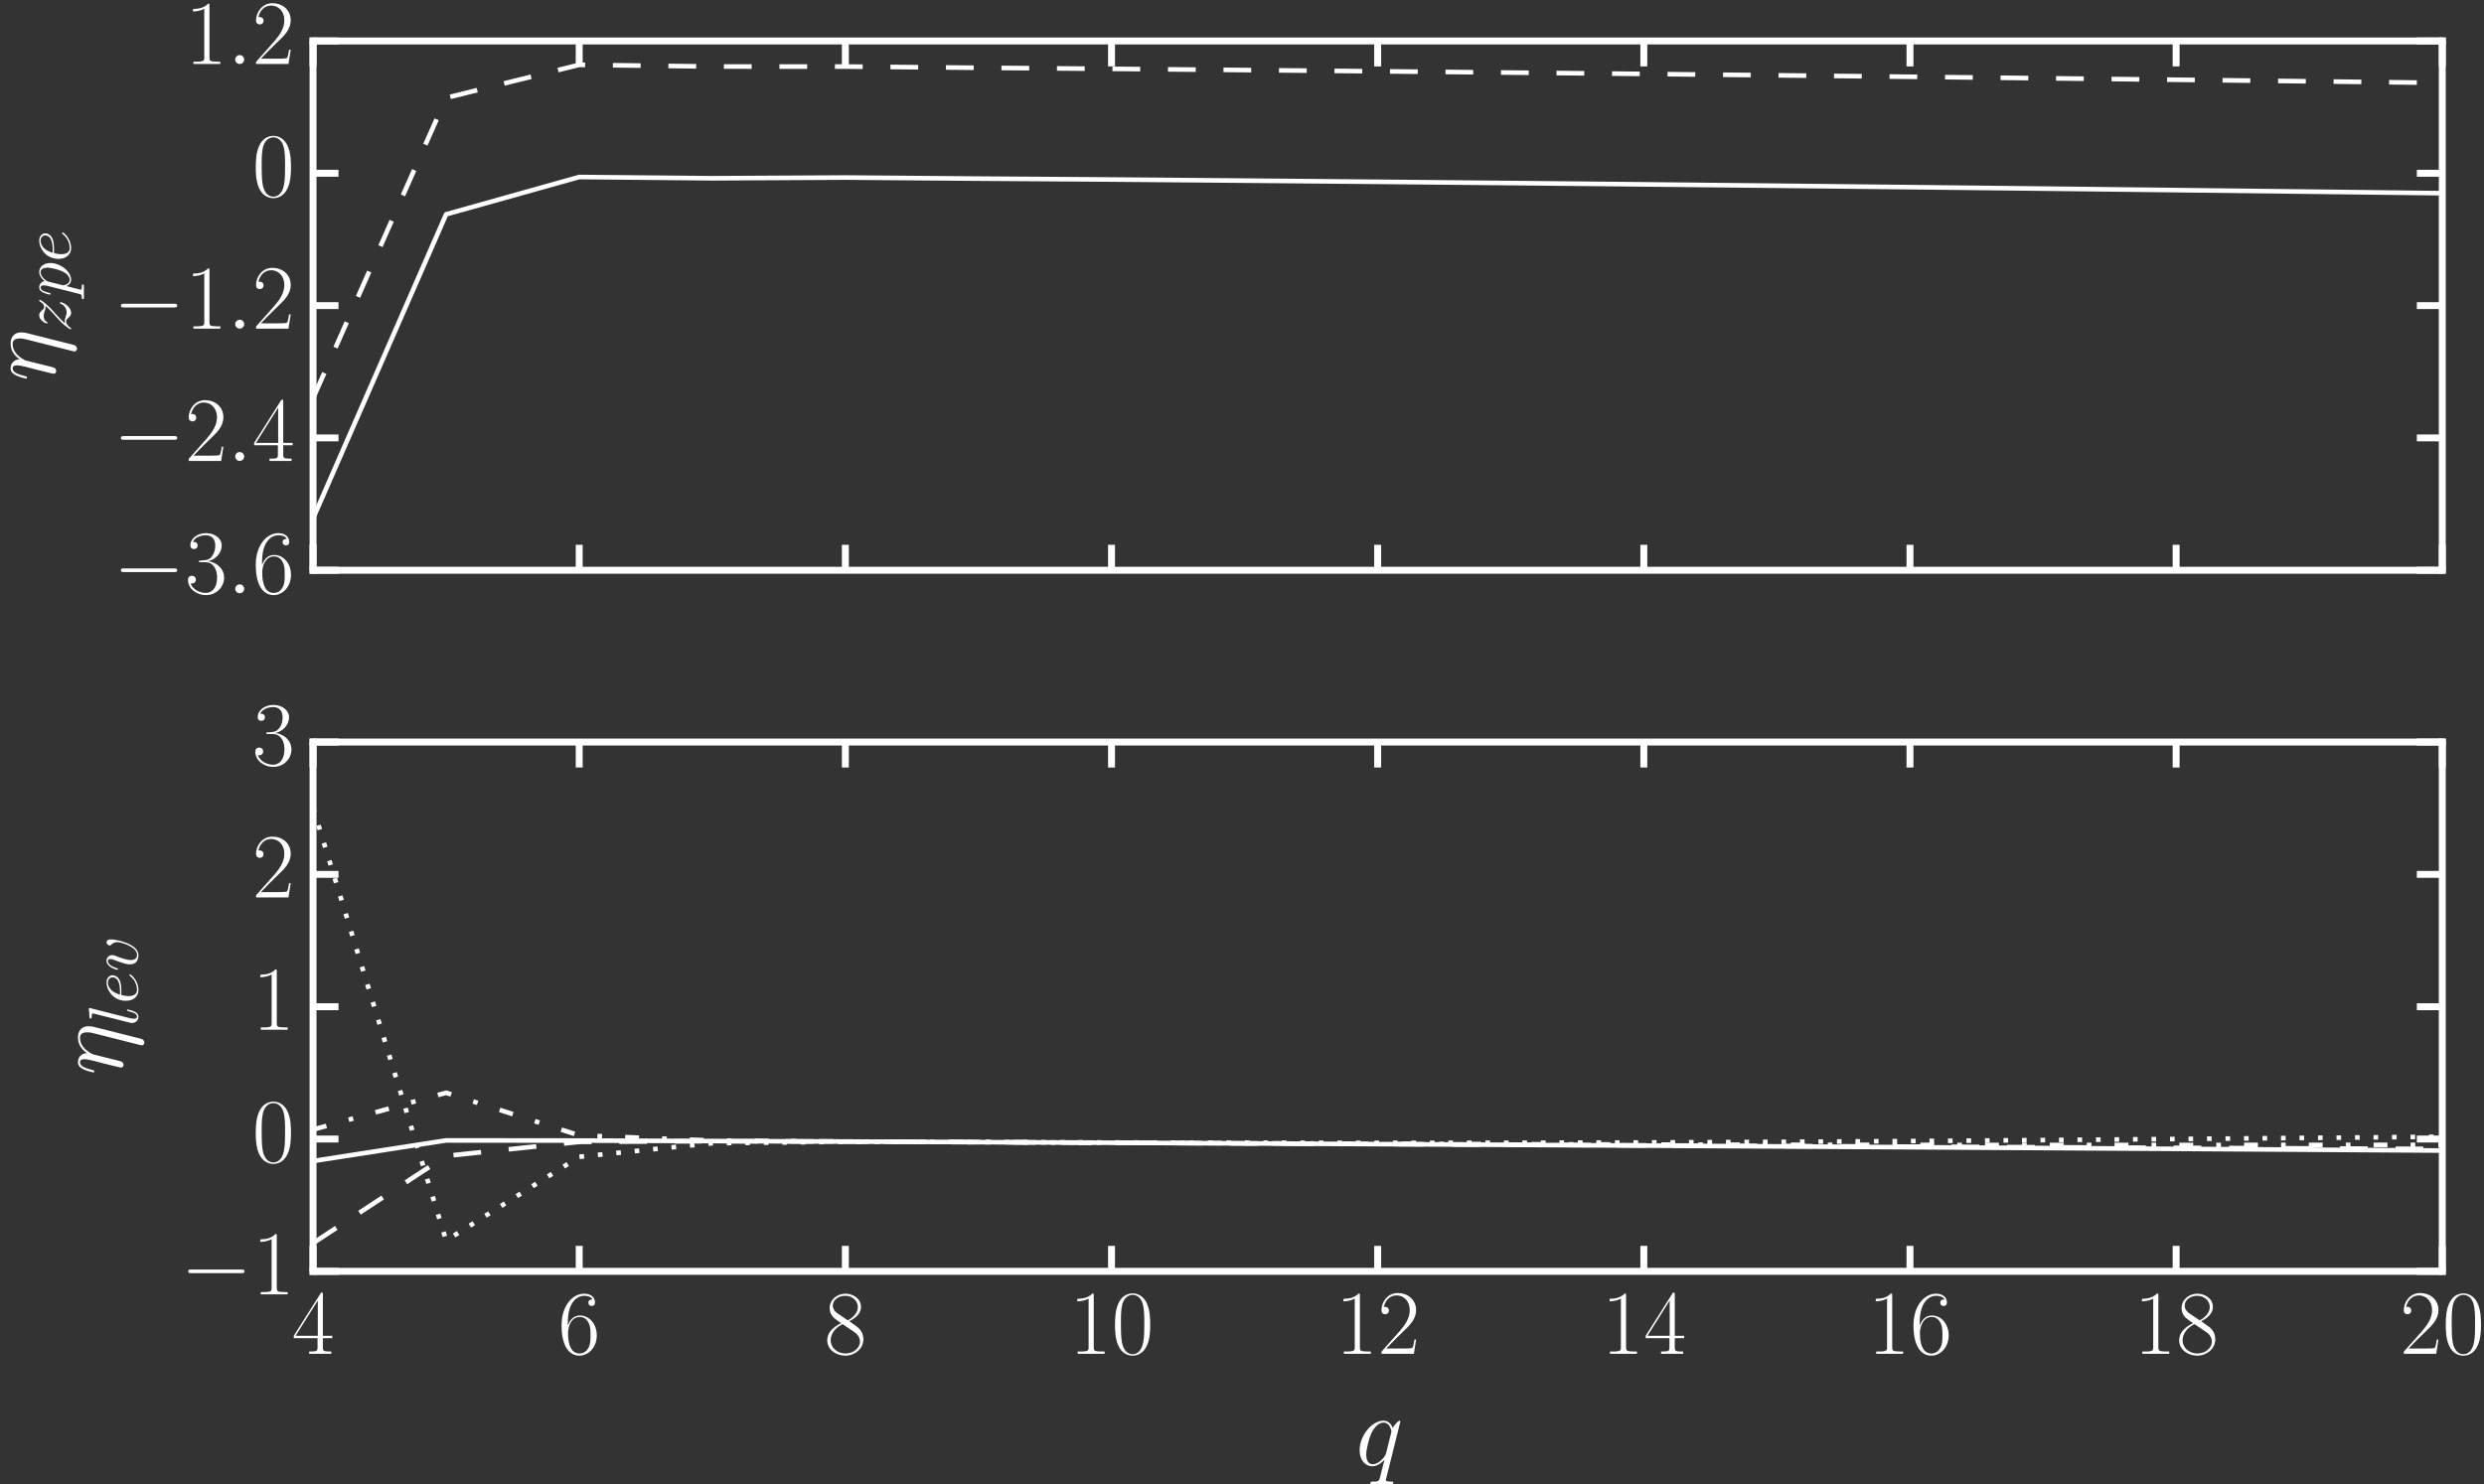 <?xml version="1.0" encoding="utf-8" standalone="no"?>
<!DOCTYPE svg PUBLIC "-//W3C//DTD SVG 1.1//EN"
  "http://www.w3.org/Graphics/SVG/1.1/DTD/svg11.dtd">
<!-- Created with matplotlib (http://matplotlib.org/) -->
<svg height="321pt" version="1.1" viewBox="0 0 537 321" width="537pt" xmlns="http://www.w3.org/2000/svg" xmlns:xlink="http://www.w3.org/1999/xlink">
 <rect x="0" y="0" width="537" height="321" style="fill:#333333;stroke:none;opacity:1;fill-opacity:1"/>
 <defs>
  <style type="text/css">
*{stroke-linecap:butt;stroke-linejoin:round;fill:#ffffff;}
  </style>
 </defs>
 <g id="figure_1">
  <g id="patch_1">
   <path d="M 0 321.12 
L 537.12 321.12 
L 537.12 0 
L 0 0 
L 0 321.12 
z
" style="fill:none;"/>
  </g>
  <g id="axes_1">
   <g id="patch_2">
    <path d="M 67.677 123.314 
L 527.982 123.314 
L 527.982 8.856 
L 67.677 8.856 
L 67.677 123.314 
z
" style="fill:none;"/>
   </g>
   <g id="line2d_1">
    <path clip-path="url(#p7d9f851c5b)" d="M 67.677 86.15 
L 96.446 21.157 
L 125.215 14.02 
L 153.984 14.384 
L 182.753 14.391 
L 211.522 14.656 
L 240.291 14.889 
L 269.06 15.149 
L 297.829 15.416 
L 326.599 15.696 
L 355.368 15.987 
L 384.137 16.288 
L 412.906 16.599 
L 441.675 16.919 
L 470.444 17.246 
L 499.213 17.58 
L 527.982 17.92 
" style="fill:none;stroke:#ffffff;stroke-dasharray:6,6;stroke-dashoffset:0.0;"/>
   </g>
   <g id="line2d_2">
    <path clip-path="url(#p7d9f851c5b)" d="M 67.677 112.118 
L 96.446 46.346 
L 125.215 38.279 
L 153.984 38.548 
L 182.753 38.393 
L 211.522 38.625 
L 240.291 38.819 
L 269.06 39.061 
L 297.829 39.314 
L 326.599 39.585 
L 355.368 39.868 
L 384.137 40.164 
L 412.906 40.471 
L 441.675 40.787 
L 470.444 41.111 
L 499.213 41.443 
L 527.982 41.781 
" style="fill:none;stroke:#ffffff;stroke-linecap:square;"/>
   </g>
   <g id="patch_3">
    <path d="M 67.677 123.314 
L 67.677 8.856 
" style="fill:none;stroke:#ffffff;stroke-linecap:square;stroke-linejoin:miter;stroke-width:1.5;"/>
   </g>
   <g id="patch_4">
    <path d="M 67.677 123.314 
L 527.982 123.314 
" style="fill:none;stroke:#ffffff;stroke-linecap:square;stroke-linejoin:miter;stroke-width:1.5;"/>
   </g>
   <g id="patch_5">
    <path d="M 67.677 8.856 
L 527.982 8.856 
" style="fill:none;stroke:#ffffff;stroke-linecap:square;stroke-linejoin:miter;stroke-width:1.5;"/>
   </g>
   <g id="patch_6">
    <path d="M 527.982 123.314 
L 527.982 8.856 
" style="fill:none;stroke:#ffffff;stroke-linecap:square;stroke-linejoin:miter;stroke-width:1.5;"/>
   </g>
   <g id="matplotlib.axis_1">
    <g id="xtick_1">
     <g id="line2d_3">
      <defs>
       <path d="M 0 0 
L 0 -5.5 
" id="m0cb7609bc0" style="stroke:#ffffff;stroke-width:1.5;"/>
      </defs>
      <g>
       <use style="stroke:#ffffff;stroke-width:1.5;" x="67.677" xlink:href="#m0cb7609bc0" y="123.314"/>
      </g>
     </g>
     <g id="line2d_4">
      <defs>
       <path d="M 0 0 
L 0 5.5 
" id="md7feda140e" style="stroke:#ffffff;stroke-width:1.5;"/>
      </defs>
      <g>
       <use style="stroke:#ffffff;stroke-width:1.5;" x="67.677" xlink:href="#md7feda140e" y="8.856"/>
      </g>
     </g>
    </g>
    <g id="xtick_2">
     <g id="line2d_5">
      <g>
       <use style="stroke:#ffffff;stroke-width:1.5;" x="125.215" xlink:href="#m0cb7609bc0" y="123.314"/>
      </g>
     </g>
     <g id="line2d_6">
      <g>
       <use style="stroke:#ffffff;stroke-width:1.5;" x="125.215" xlink:href="#md7feda140e" y="8.856"/>
      </g>
     </g>
    </g>
    <g id="xtick_3">
     <g id="line2d_7">
      <g>
       <use style="stroke:#ffffff;stroke-width:1.5;" x="182.753" xlink:href="#m0cb7609bc0" y="123.314"/>
      </g>
     </g>
     <g id="line2d_8">
      <g>
       <use style="stroke:#ffffff;stroke-width:1.5;" x="182.753" xlink:href="#md7feda140e" y="8.856"/>
      </g>
     </g>
    </g>
    <g id="xtick_4">
     <g id="line2d_9">
      <g>
       <use style="stroke:#ffffff;stroke-width:1.5;" x="240.291" xlink:href="#m0cb7609bc0" y="123.314"/>
      </g>
     </g>
     <g id="line2d_10">
      <g>
       <use style="stroke:#ffffff;stroke-width:1.5;" x="240.291" xlink:href="#md7feda140e" y="8.856"/>
      </g>
     </g>
    </g>
    <g id="xtick_5">
     <g id="line2d_11">
      <g>
       <use style="stroke:#ffffff;stroke-width:1.5;" x="297.829" xlink:href="#m0cb7609bc0" y="123.314"/>
      </g>
     </g>
     <g id="line2d_12">
      <g>
       <use style="stroke:#ffffff;stroke-width:1.5;" x="297.829" xlink:href="#md7feda140e" y="8.856"/>
      </g>
     </g>
    </g>
    <g id="xtick_6">
     <g id="line2d_13">
      <g>
       <use style="stroke:#ffffff;stroke-width:1.5;" x="355.368" xlink:href="#m0cb7609bc0" y="123.314"/>
      </g>
     </g>
     <g id="line2d_14">
      <g>
       <use style="stroke:#ffffff;stroke-width:1.5;" x="355.368" xlink:href="#md7feda140e" y="8.856"/>
      </g>
     </g>
    </g>
    <g id="xtick_7">
     <g id="line2d_15">
      <g>
       <use style="stroke:#ffffff;stroke-width:1.5;" x="412.906" xlink:href="#m0cb7609bc0" y="123.314"/>
      </g>
     </g>
     <g id="line2d_16">
      <g>
       <use style="stroke:#ffffff;stroke-width:1.5;" x="412.906" xlink:href="#md7feda140e" y="8.856"/>
      </g>
     </g>
    </g>
    <g id="xtick_8">
     <g id="line2d_17">
      <g>
       <use style="stroke:#ffffff;stroke-width:1.5;" x="470.444" xlink:href="#m0cb7609bc0" y="123.314"/>
      </g>
     </g>
     <g id="line2d_18">
      <g>
       <use style="stroke:#ffffff;stroke-width:1.5;" x="470.444" xlink:href="#md7feda140e" y="8.856"/>
      </g>
     </g>
    </g>
    <g id="xtick_9">
     <g id="line2d_19">
      <g>
       <use style="stroke:#ffffff;stroke-width:1.5;" x="527.982" xlink:href="#m0cb7609bc0" y="123.314"/>
      </g>
     </g>
     <g id="line2d_20">
      <g>
       <use style="stroke:#ffffff;stroke-width:1.5;" x="527.982" xlink:href="#md7feda140e" y="8.856"/>
      </g>
     </g>
    </g>
   </g>
   <g id="matplotlib.axis_2">
    <g id="ytick_1">
     <g id="line2d_21">
      <defs>
       <path d="M 0 0 
L 5.5 0 
" id="mac348b1ae3" style="stroke:#ffffff;stroke-width:1.5;"/>
      </defs>
      <g>
       <use style="stroke:#ffffff;stroke-width:1.5;" x="67.677" xlink:href="#mac348b1ae3" y="123.314"/>
      </g>
     </g>
     <g id="line2d_22">
      <defs>
       <path d="M 0 0 
L -5.5 0 
" id="m0ba013e189" style="stroke:#ffffff;stroke-width:1.5;"/>
      </defs>
      <g>
       <use style="stroke:#ffffff;stroke-width:1.5;" x="527.982" xlink:href="#m0ba013e189" y="123.314"/>
      </g>
     </g>
     <g id="text_1">
      <!-- $-3.6$ -->
      <defs>
       <path d="M 18.406 4.797 
C 18.406 7.688 16 9.672 13.594 9.672 
C 10.703 9.672 8.703 7.281 8.703 4.891 
C 8.703 2 11.094 0 13.5 0 
C 16.406 0 18.406 2.391 18.406 4.797 
" id="CMMI12-58"/>
       <path d="M 10.594 34 
C 10.594 57.656 21.797 63 28.297 63 
C 30.406 63 35.5 62.641 37.5 59 
C 35.906 59 32.906 59 32.906 55.516 
C 32.906 52.828 35.094 51.922 36.5 51.922 
C 37.406 51.922 40.094 52.312 40.094 55.625 
C 40.094 61.781 35.094 65.297 28.203 65.297 
C 16.297 65.297 3.797 52.969 3.797 31 
C 3.797 3.953 15.094 -2 23.094 -2 
C 32.797 -2 42 6.672 42 20.047 
C 42 32.516 33.906 41.594 23.703 41.594 
C 17.594 41.594 13.094 37.609 10.594 30.625 
z
M 23.094 0.391 
C 10.797 0.391 10.797 18.75 10.797 22.438 
C 10.797 29.625 14.203 40 23.5 40 
C 25.203 40 30.094 40 33.406 33.125 
C 35.203 29.219 35.203 25.141 35.203 20.141 
C 35.203 14.75 35.203 10.781 33.094 6.781 
C 30.906 2.672 27.703 0.391 23.094 0.391 
" id="CMR17-54"/>
       <path d="M 65.906 23 
C 67.594 23 69.406 23 69.406 25 
C 69.406 27 67.594 27 65.906 27 
L 11.797 27 
C 10.094 27 8.297 27 8.297 25 
C 8.297 23 10.094 23 11.797 23 
z
" id="CMSY10-0"/>
       <path d="M 22.094 33.703 
C 31 33.703 34.906 25.969 34.906 17.031 
C 34.906 5 28.5 0.391 22.703 0.391 
C 17.406 0.391 8.797 3.031 6.094 10.828 
C 6.594 10.625 7.094 10.625 7.594 10.625 
C 10 10.625 11.797 12.219 11.797 14.812 
C 11.797 17.703 9.594 19 7.594 19 
C 5.906 19 3.297 18.203 3.297 14.469 
C 3.297 5.234 12.297 -2 22.906 -2 
C 34 -2 42.5 6.719 42.5 16.953 
C 42.5 26.672 34.5 33.703 25 34.797 
C 32.594 36.375 39.906 43.062 39.906 52.016 
C 39.906 59.688 32 65.297 23 65.297 
C 13.906 65.297 5.906 59.828 5.906 52.016 
C 5.906 48.594 8.5 48 9.797 48 
C 11.906 48 13.703 49.297 13.703 51.891 
C 13.703 54.469 11.906 55.766 9.797 55.766 
C 9.406 55.766 8.906 55.766 8.5 55.578 
C 11.406 61.859 19.297 63 22.797 63 
C 26.297 63 32.906 61.328 32.906 51.875 
C 32.906 49.109 32.5 44.188 29.094 39.844 
C 26.094 36 22.703 36 19.406 35.688 
C 18.906 35.688 16.594 35.453 16.203 35.453 
C 15.5 35.359 15.094 35.266 15.094 34.5 
C 15.094 33.797 15.203 33.703 17.203 33.703 
z
" id="CMR17-51"/>
      </defs>
      <g transform="translate(24.484 128.294)scale(0.2 -0.2)">
       <use transform="scale(0.996)" xlink:href="#CMSY10-0"/>
       <use transform="translate(77.487 0.0)scale(0.996)" xlink:href="#CMR17-51"/>
       <use transform="translate(123.178 0.0)scale(0.996)" xlink:href="#CMMI12-58"/>
       <use transform="translate(150.275 0.0)scale(0.996)" xlink:href="#CMR17-54"/>
      </g>
     </g>
    </g>
    <g id="ytick_2">
     <g id="line2d_23">
      <g>
       <use style="stroke:#ffffff;stroke-width:1.5;" x="67.677" xlink:href="#mac348b1ae3" y="94.699"/>
      </g>
     </g>
     <g id="line2d_24">
      <g>
       <use style="stroke:#ffffff;stroke-width:1.5;" x="527.982" xlink:href="#m0ba013e189" y="94.699"/>
      </g>
     </g>
     <g id="text_2">
      <!-- $-2.4$ -->
      <defs>
       <path d="M 33.594 64.406 
C 33.594 66.5 33.5 66.5 31.703 66.5 
L 2 19.594 
L 2 17 
L 27.797 17 
L 27.797 7.141 
C 27.797 3.5 27.594 2.5 20.594 2.5 
L 18.703 2.5 
L 18.703 0 
C 21.906 0 27.297 0 30.703 0 
C 34.094 0 39.5 0 42.703 0 
L 42.703 2.5 
L 40.797 2.5 
C 33.797 2.5 33.594 3.5 33.594 7.141 
L 33.594 17 
L 43.797 17 
L 43.797 19.594 
L 33.594 19.594 
z
M 28.094 57.859 
L 28.094 19.594 
L 4 19.594 
z
" id="CMR17-52"/>
       <path d="M 41.703 15.453 
L 39.906 15.453 
C 38.906 8.375 38.094 7.172 37.703 6.562 
C 37.203 5.766 30 5.766 28.594 5.766 
L 9.406 5.766 
C 13 9.672 20 16.75 28.5 24.953 
C 34.594 30.734 41.703 37.531 41.703 47.422 
C 41.703 59.219 32.297 66 21.797 66 
C 10.797 66 4.094 56.312 4.094 47.344 
C 4.094 43.438 7 42.938 8.203 42.938 
C 9.203 42.938 12.203 43.547 12.203 47.031 
C 12.203 50.109 9.594 51 8.203 51 
C 7.594 51 7 50.906 6.594 50.703 
C 8.5 59.219 14.297 63.406 20.406 63.406 
C 29.094 63.406 34.797 56.516 34.797 47.422 
C 34.797 38.734 29.703 31.25 24 24.75 
L 4.094 2.281 
L 4.094 0 
L 39.297 0 
z
" id="CMR17-50"/>
      </defs>
      <g transform="translate(24.484 99.68)scale(0.2 -0.2)">
       <use transform="scale(0.996)" xlink:href="#CMSY10-0"/>
       <use transform="translate(77.487 0.0)scale(0.996)" xlink:href="#CMR17-50"/>
       <use transform="translate(123.178 0.0)scale(0.996)" xlink:href="#CMMI12-58"/>
       <use transform="translate(150.275 0.0)scale(0.996)" xlink:href="#CMR17-52"/>
      </g>
     </g>
    </g>
    <g id="ytick_3">
     <g id="line2d_25">
      <g>
       <use style="stroke:#ffffff;stroke-width:1.5;" x="67.677" xlink:href="#mac348b1ae3" y="66.085"/>
      </g>
     </g>
     <g id="line2d_26">
      <g>
       <use style="stroke:#ffffff;stroke-width:1.5;" x="527.982" xlink:href="#m0ba013e189" y="66.085"/>
      </g>
     </g>
     <g id="text_3">
      <!-- $-1.2$ -->
      <defs>
       <path d="M 26.594 63.406 
C 26.594 65.5 26.5 65.5 25.094 65.5 
C 21.203 61.188 15.297 59.797 9.703 59.797 
C 9.406 59.797 8.906 59.797 8.797 59.5 
C 8.703 59.297 8.703 59.094 8.703 57 
C 11.797 57 17 57.594 21 59.984 
L 21 7.203 
C 21 3.688 20.797 2.5 12.203 2.5 
L 9.203 2.5 
L 9.203 0 
C 14 0 19 0 23.797 0 
C 28.594 0 33.594 0 38.406 0 
L 38.406 2.5 
L 35.406 2.5 
C 26.797 2.5 26.594 3.594 26.594 7.156 
z
" id="CMR17-49"/>
      </defs>
      <g transform="translate(24.484 71.066)scale(0.2 -0.2)">
       <use transform="scale(0.996)" xlink:href="#CMSY10-0"/>
       <use transform="translate(77.487 0.0)scale(0.996)" xlink:href="#CMR17-49"/>
       <use transform="translate(123.178 0.0)scale(0.996)" xlink:href="#CMMI12-58"/>
       <use transform="translate(150.275 0.0)scale(0.996)" xlink:href="#CMR17-50"/>
      </g>
     </g>
    </g>
    <g id="ytick_4">
     <g id="line2d_27">
      <g>
       <use style="stroke:#ffffff;stroke-width:1.5;" x="67.677" xlink:href="#mac348b1ae3" y="37.471"/>
      </g>
     </g>
     <g id="line2d_28">
      <g>
       <use style="stroke:#ffffff;stroke-width:1.5;" x="527.982" xlink:href="#m0ba013e189" y="37.471"/>
      </g>
     </g>
     <g id="text_4">
      <!-- $0$ -->
      <defs>
       <path d="M 42 31.641 
C 42 37.75 41.906 48.125 37.703 56.109 
C 34 63.109 28.094 65.594 22.906 65.594 
C 18.094 65.594 12 63.406 8.203 56.203 
C 4.203 48.719 3.797 39.438 3.797 31.641 
C 3.797 25.953 3.906 17.281 7 9.672 
C 11.297 -0.609 19 -2 22.906 -2 
C 27.5 -2 34.5 -0.109 38.594 9.375 
C 41.594 16.281 42 24.359 42 31.641 
M 22.906 -0.406 
C 16.5 -0.406 12.703 5.078 11.297 12.688 
C 10.203 18.562 10.203 27.156 10.203 32.75 
C 10.203 40.438 10.203 46.828 11.5 52.922 
C 13.406 61.391 19 64 22.906 64 
C 27 64 32.297 61.297 34.203 53.125 
C 35.5 47.438 35.594 40.734 35.594 32.75 
C 35.594 26.25 35.594 18.266 34.406 12.375 
C 32.297 1.484 26.406 -0.406 22.906 -0.406 
" id="CMR17-48"/>
      </defs>
      <g transform="translate(54.539 42.451)scale(0.2 -0.2)">
       <use transform="scale(0.996)" xlink:href="#CMR17-48"/>
      </g>
     </g>
    </g>
    <g id="ytick_5">
     <g id="line2d_29">
      <g>
       <use style="stroke:#ffffff;stroke-width:1.5;" x="67.677" xlink:href="#mac348b1ae3" y="8.856"/>
      </g>
     </g>
     <g id="line2d_30">
      <g>
       <use style="stroke:#ffffff;stroke-width:1.5;" x="527.982" xlink:href="#m0ba013e189" y="8.856"/>
      </g>
     </g>
     <g id="text_5">
      <!-- $1.2$ -->
      <g transform="translate(39.981 13.837)scale(0.2 -0.2)">
       <use transform="scale(0.996)" xlink:href="#CMR17-49"/>
       <use transform="translate(45.69 0.0)scale(0.996)" xlink:href="#CMMI12-58"/>
       <use transform="translate(72.788 0.0)scale(0.996)" xlink:href="#CMR17-50"/>
      </g>
     </g>
    </g>
    <g id="text_6">
     <!-- $\eta_{zpe}$ -->
     <defs>
      <path d="M 47.5 27.625 
C 48 29.609 48.297 30.828 48.297 33.516 
C 48.297 39.5 44.797 43.984 37.203 43.984 
C 28.297 43.984 23.594 37.703 21.797 35.219 
C 21.5 40.906 17.406 43.984 13 43.984 
C 10.094 43.984 7.797 42.594 5.906 38.797 
C 4.094 35.219 2.703 29.125 2.703 28.734 
C 2.703 28.328 3.094 27.828 3.797 27.828 
C 4.594 27.828 4.703 27.938 5.297 30.219 
C 6.797 36.109 8.703 42 12.703 42 
C 15 42 15.797 40.406 15.797 37.406 
C 15.797 35.219 14.797 31.328 14.094 28.234 
L 11.297 17.469 
C 10.906 15.562 9.797 11.078 9.297 9.266 
C 8.594 6.688 7.5 1.984 7.5 1.5 
C 7.5 0.094 8.594 -1 10.094 -1 
C 11.297 -1 12.703 -0.391 13.5 1.094 
C 13.703 1.594 14.594 5.094 15.094 7.078 
L 17.297 16.062 
L 20.594 29.234 
C 20.797 29.828 23.297 34.812 27 38 
C 29.594 40.406 33 42 36.906 42 
C 40.906 42 42.297 39 42.297 35.016 
C 42.297 32.109 41.906 30.516 41.406 28.609 
L 29.797 -17.297 
C 29.703 -17.797 29.5 -18.391 29.5 -19 
C 29.5 -20.5 30.703 -21.5 32.203 -21.5 
C 33.094 -21.5 35.203 -21.094 36 -18.094 
z
" id="CMMI12-17"/>
      <path d="M 17.906 23.109 
C 20.594 23.109 27.406 23.109 32.203 24.922 
C 39.797 27.859 40.5 33.719 40.5 35.531 
C 40.5 39.969 36.703 44 30.094 44 
C 19.594 44 4.5 34.531 4.5 16.766 
C 4.5 6.281 10.5 -1 19.594 -1 
C 33.203 -1 41.797 9.516 41.797 10.812 
C 41.797 11.406 41.203 11.906 40.797 11.906 
C 40.5 11.906 40.406 11.812 39.5 10.922 
C 33.094 2.484 23.594 1 19.797 1 
C 14.094 1 11.094 5.469 11.094 12.844 
C 11.094 14.234 11.094 16.734 12.594 23.109 
z
M 13.094 25 
C 17.406 40.5 26.906 42.016 30.094 42.016 
C 34.5 42.016 37.5 39.406 37.5 35.578 
C 37.5 25 21.5 25 17.297 25 
z
" id="CMMI12-101"/>
      <path d="M 12.703 7.594 
C 17 12.547 20.5 15.688 25.5 20.25 
C 31.5 25.5 34.094 28.016 35.5 29.547 
C 42.5 36.531 46 42.391 46 43.188 
C 46 44 45.203 44 45 44 
C 44.297 44 44.094 43.641 43.594 42.969 
C 41.094 38.969 38.703 36.984 36.094 36.984 
C 34 36.984 32.906 37.828 31 40.078 
C 28.906 42.422 27.203 44 24.297 44 
C 17 44 12.594 35.266 12.594 33.25 
C 12.594 32.938 12.703 32.312 13.594 32.312 
C 14.406 32.312 14.5 32.672 14.797 33.328 
C 16.5 37.062 21.297 37.719 23.203 37.719 
C 25.297 37.719 27.297 37.125 29.406 36.359 
C 33.203 35 34.797 35 35.797 35 
C 36.5 35 36.906 35 37.406 35.094 
C 34.094 31.156 28.703 26.297 24.203 22.156 
L 14.094 12.75 
C 8 6.484 4.297 0.516 4.297 -0.188 
C 4.297 -0.797 4.797 -1 5.406 -1 
C 6 -1 6.094 -0.891 6.797 0.219 
C 8.406 2.547 11.594 6 15.297 6 
C 17.406 6 18.406 5.344 20.406 3.016 
C 22.297 0.953 24 -1 27.203 -1 
C 37 -1 42.594 11.438 42.594 13.688 
C 42.594 14.109 42.5 14.719 41.5 14.719 
C 40.703 14.719 40.594 14.328 40.297 13.359 
C 38.094 7.625 32.203 5.281 28.297 5.281 
C 26.203 5.281 24.203 5.875 22.094 6.641 
C 18.094 8 17 8 15.703 8 
C 14.703 8 13.594 8 12.703 7.594 
" id="CMMI12-122"/>
      <path d="M 4.297 -12.328 
C 3.594 -15.312 3.203 -16.109 -0.906 -16.109 
C -2.094 -16.109 -3.094 -16.109 -3.094 -18 
C -3.094 -18.203 -3 -19 -1.906 -19 
C -0.594 -19 0.797 -19 2.094 -19 
L 6.406 -19 
C 8.5 -19 13.594 -19 15.703 -19 
C 16.297 -19 17.5 -19 17.5 -17.203 
C 17.5 -16.109 16.797 -16.109 15.094 -16.109 
C 10.5 -16.109 10.203 -15.422 10.203 -14.641 
C 10.203 -13.453 14.703 3.422 15.297 5.688 
C 16.406 2.891 19.094 -1 24.297 -1 
C 35.594 -1 47.797 13.672 47.797 28.344 
C 47.797 37.516 42.594 44 35.094 44 
C 28.703 44 23.297 37.812 22.203 36.422 
C 21.406 41.406 17.5 44 13.5 44 
C 10.594 44 8.297 42.609 6.406 38.812 
C 4.594 35.219 3.203 29.141 3.203 28.734 
C 3.203 28.344 3.594 27.844 4.297 27.844 
C 5.094 27.844 5.203 27.938 5.797 30.234 
C 7.297 36.125 9.203 42.016 13.203 42.016 
C 15.5 42.016 16.297 40.422 16.297 37.453 
C 16.297 35.078 16 34.078 15.594 32.297 
z
M 21.594 31.141 
C 22.297 33.922 25.094 36.828 26.703 38.219 
C 27.797 39.219 31.094 42.016 34.906 42.016 
C 39.297 42.016 41.297 37.625 41.297 32.438 
C 41.297 27.641 38.5 16.359 36 11.172 
C 33.5 5.781 28.906 1 24.297 1 
C 17.5 1 16.406 9.578 16.406 9.984 
C 16.406 10.281 16.594 11.078 16.703 11.578 
z
" id="CMMI12-112"/>
     </defs>
     <g transform="translate(15.221 82.461)rotate(-90.0)scale(0.22 -0.22)">
      <use transform="translate(0.0 14.944)scale(0.996)" xlink:href="#CMMI12-17"/>
      <use transform="translate(48.129 0.0)scale(0.697)" xlink:href="#CMMI12-122"/>
      <use transform="translate(82.958 0.0)scale(0.697)" xlink:href="#CMMI12-112"/>
      <use transform="translate(117.229 0.0)scale(0.697)" xlink:href="#CMMI12-101"/>
     </g>
    </g>
   </g>
  </g>
  <g id="axes_2">
   <g id="patch_7">
    <path d="M 67.677 274.923 
L 527.982 274.923 
L 527.982 160.466 
L 67.677 160.466 
L 67.677 274.923 
z
" style="fill:none;"/>
   </g>
   <g id="line2d_31">
    <path clip-path="url(#p4861a06dfb)" d="M 67.677 251.066 
L 96.446 246.611 
L 125.215 246.642 
L 153.984 246.748 
L 182.753 246.86 
L 211.522 246.982 
L 240.291 247.116 
L 269.06 247.259 
L 297.829 247.411 
L 326.599 247.57 
L 355.368 247.736 
L 384.137 247.907 
L 412.906 248.081 
L 441.675 248.259 
L 470.444 248.439 
L 499.213 248.621 
L 527.982 248.805 
" style="fill:none;stroke:#ffffff;stroke-linecap:square;"/>
   </g>
   <g id="line2d_32">
    <path clip-path="url(#p4861a06dfb)" d="M 67.677 268.822 
L 96.446 249.964 
L 125.215 246.929 
L 153.984 246.772 
L 182.753 246.861 
L 211.522 246.981 
L 240.291 247.112 
L 269.06 247.25 
L 297.829 247.393 
L 326.599 247.538 
L 355.368 247.682 
L 384.137 247.824 
L 412.906 247.961 
L 441.675 248.092 
L 470.444 248.219 
L 499.213 248.34 
L 527.982 248.458 
" style="fill:none;stroke:#ffffff;stroke-dasharray:6,6;stroke-dashoffset:0.0;"/>
   </g>
   <g id="line2d_33">
    <path clip-path="url(#p4861a06dfb)" d="M 67.677 244.273 
L 96.446 236.308 
L 125.215 245.525 
L 153.984 246.629 
L 182.753 246.844 
L 211.522 246.973 
L 240.291 247.097 
L 269.06 247.217 
L 297.829 247.33 
L 326.599 247.428 
L 355.368 247.506 
L 384.137 247.562 
L 412.906 247.595 
L 441.675 247.608 
L 470.444 247.604 
L 499.213 247.589 
L 527.982 247.565 
" style="fill:none;stroke:#ffffff;stroke-dasharray:3,5,1,5;stroke-dashoffset:0.0;"/>
   </g>
   <g id="line2d_34">
    <path clip-path="url(#p4861a06dfb)" d="M 67.677 174.636 
L 96.446 268.263 
L 125.215 250.155 
L 153.984 247.211 
L 182.753 246.907 
L 211.522 246.962 
L 240.291 247.052 
L 269.06 247.121 
L 297.829 247.152 
L 326.599 247.131 
L 355.368 247.056 
L 384.137 246.927 
L 412.906 246.752 
L 441.675 246.541 
L 470.444 246.307 
L 499.213 246.063 
L 527.982 245.821 
" style="fill:none;stroke:#ffffff;stroke-dasharray:1,3;stroke-dashoffset:0.0;"/>
   </g>
   <g id="patch_8">
    <path d="M 67.677 274.923 
L 67.677 160.466 
" style="fill:none;stroke:#ffffff;stroke-linecap:square;stroke-linejoin:miter;stroke-width:1.5;"/>
   </g>
   <g id="patch_9">
    <path d="M 67.677 274.923 
L 527.982 274.923 
" style="fill:none;stroke:#ffffff;stroke-linecap:square;stroke-linejoin:miter;stroke-width:1.5;"/>
   </g>
   <g id="patch_10">
    <path d="M 67.677 160.466 
L 527.982 160.466 
" style="fill:none;stroke:#ffffff;stroke-linecap:square;stroke-linejoin:miter;stroke-width:1.5;"/>
   </g>
   <g id="patch_11">
    <path d="M 527.982 274.923 
L 527.982 160.466 
" style="fill:none;stroke:#ffffff;stroke-linecap:square;stroke-linejoin:miter;stroke-width:1.5;"/>
   </g>
   <g id="matplotlib.axis_3">
    <g id="xtick_10">
     <g id="line2d_35">
      <g>
       <use style="stroke:#ffffff;stroke-width:1.5;" x="67.677" xlink:href="#m0cb7609bc0" y="274.923"/>
      </g>
     </g>
     <g id="line2d_36">
      <g>
       <use style="stroke:#ffffff;stroke-width:1.5;" x="67.677" xlink:href="#md7feda140e" y="160.466"/>
      </g>
     </g>
     <g id="text_7">
      <!-- $4$ -->
      <g transform="translate(63.108 292.76)scale(0.2 -0.2)">
       <use transform="scale(0.996)" xlink:href="#CMR17-52"/>
      </g>
     </g>
    </g>
    <g id="xtick_11">
     <g id="line2d_37">
      <g>
       <use style="stroke:#ffffff;stroke-width:1.5;" x="125.215" xlink:href="#m0cb7609bc0" y="274.923"/>
      </g>
     </g>
     <g id="line2d_38">
      <g>
       <use style="stroke:#ffffff;stroke-width:1.5;" x="125.215" xlink:href="#md7feda140e" y="160.466"/>
      </g>
     </g>
     <g id="text_8">
      <!-- $6$ -->
      <g transform="translate(120.646 292.76)scale(0.2 -0.2)">
       <use transform="scale(0.996)" xlink:href="#CMR17-54"/>
      </g>
     </g>
    </g>
    <g id="xtick_12">
     <g id="line2d_39">
      <g>
       <use style="stroke:#ffffff;stroke-width:1.5;" x="182.753" xlink:href="#m0cb7609bc0" y="274.923"/>
      </g>
     </g>
     <g id="line2d_40">
      <g>
       <use style="stroke:#ffffff;stroke-width:1.5;" x="182.753" xlink:href="#md7feda140e" y="160.466"/>
      </g>
     </g>
     <g id="text_9">
      <!-- $8$ -->
      <defs>
       <path d="M 27.203 35.375 
C 33.5 38.547 39.906 43.328 39.906 50.984 
C 39.906 60.016 31.094 65.297 23 65.297 
C 13.906 65.297 5.906 58.734 5.906 49.688 
C 5.906 47.203 6.5 42.922 10.406 39.141 
C 11.406 38.156 15.594 35.172 18.297 33.281 
C 13.797 30.984 3.297 25.531 3.297 14.594 
C 3.297 4.359 13.094 -2 22.797 -2 
C 33.5 -2 42.5 5.656 42.5 15.781 
C 42.5 24.844 36.406 29.016 32.406 31.703 
z
M 14.094 44.094 
C 13.297 44.594 9.297 47.672 9.297 52.359 
C 9.297 58.422 15.594 63 22.797 63 
C 30.703 63 36.5 57.438 36.5 50.969 
C 36.5 41.703 26.094 36.422 25.594 36.422 
C 25.5 36.422 25.406 36.422 24.594 37.031 
z
M 32.5 23.734 
C 34 22.641 38.797 19.375 38.797 13.297 
C 38.797 5.953 31.406 0.391 23 0.391 
C 13.906 0.391 7 6.844 7 14.688 
C 7 22.547 13.094 29.094 20 32.188 
z
" id="CMR17-56"/>
      </defs>
      <g transform="translate(178.184 292.76)scale(0.2 -0.2)">
       <use transform="scale(0.996)" xlink:href="#CMR17-56"/>
      </g>
     </g>
    </g>
    <g id="xtick_13">
     <g id="line2d_41">
      <g>
       <use style="stroke:#ffffff;stroke-width:1.5;" x="240.291" xlink:href="#m0cb7609bc0" y="274.923"/>
      </g>
     </g>
     <g id="line2d_42">
      <g>
       <use style="stroke:#ffffff;stroke-width:1.5;" x="240.291" xlink:href="#md7feda140e" y="160.466"/>
      </g>
     </g>
     <g id="text_10">
      <!-- $10$ -->
      <g transform="translate(231.153 292.76)scale(0.2 -0.2)">
       <use transform="scale(0.996)" xlink:href="#CMR17-49"/>
       <use transform="translate(45.69 0.0)scale(0.996)" xlink:href="#CMR17-48"/>
      </g>
     </g>
    </g>
    <g id="xtick_14">
     <g id="line2d_43">
      <g>
       <use style="stroke:#ffffff;stroke-width:1.5;" x="297.829" xlink:href="#m0cb7609bc0" y="274.923"/>
      </g>
     </g>
     <g id="line2d_44">
      <g>
       <use style="stroke:#ffffff;stroke-width:1.5;" x="297.829" xlink:href="#md7feda140e" y="160.466"/>
      </g>
     </g>
     <g id="text_11">
      <!-- $12$ -->
      <g transform="translate(288.691 292.76)scale(0.2 -0.2)">
       <use transform="scale(0.996)" xlink:href="#CMR17-49"/>
       <use transform="translate(45.69 0.0)scale(0.996)" xlink:href="#CMR17-50"/>
      </g>
     </g>
    </g>
    <g id="xtick_15">
     <g id="line2d_45">
      <g>
       <use style="stroke:#ffffff;stroke-width:1.5;" x="355.368" xlink:href="#m0cb7609bc0" y="274.923"/>
      </g>
     </g>
     <g id="line2d_46">
      <g>
       <use style="stroke:#ffffff;stroke-width:1.5;" x="355.368" xlink:href="#md7feda140e" y="160.466"/>
      </g>
     </g>
     <g id="text_12">
      <!-- $14$ -->
      <g transform="translate(346.229 292.76)scale(0.2 -0.2)">
       <use transform="scale(0.996)" xlink:href="#CMR17-49"/>
       <use transform="translate(45.69 0.0)scale(0.996)" xlink:href="#CMR17-52"/>
      </g>
     </g>
    </g>
    <g id="xtick_16">
     <g id="line2d_47">
      <g>
       <use style="stroke:#ffffff;stroke-width:1.5;" x="412.906" xlink:href="#m0cb7609bc0" y="274.923"/>
      </g>
     </g>
     <g id="line2d_48">
      <g>
       <use style="stroke:#ffffff;stroke-width:1.5;" x="412.906" xlink:href="#md7feda140e" y="160.466"/>
      </g>
     </g>
     <g id="text_13">
      <!-- $16$ -->
      <g transform="translate(403.768 292.76)scale(0.2 -0.2)">
       <use transform="scale(0.996)" xlink:href="#CMR17-49"/>
       <use transform="translate(45.69 0.0)scale(0.996)" xlink:href="#CMR17-54"/>
      </g>
     </g>
    </g>
    <g id="xtick_17">
     <g id="line2d_49">
      <g>
       <use style="stroke:#ffffff;stroke-width:1.5;" x="470.444" xlink:href="#m0cb7609bc0" y="274.923"/>
      </g>
     </g>
     <g id="line2d_50">
      <g>
       <use style="stroke:#ffffff;stroke-width:1.5;" x="470.444" xlink:href="#md7feda140e" y="160.466"/>
      </g>
     </g>
     <g id="text_14">
      <!-- $18$ -->
      <g transform="translate(461.306 292.76)scale(0.2 -0.2)">
       <use transform="scale(0.996)" xlink:href="#CMR17-49"/>
       <use transform="translate(45.69 0.0)scale(0.996)" xlink:href="#CMR17-56"/>
      </g>
     </g>
    </g>
    <g id="xtick_18">
     <g id="line2d_51">
      <g>
       <use style="stroke:#ffffff;stroke-width:1.5;" x="527.982" xlink:href="#m0cb7609bc0" y="274.923"/>
      </g>
     </g>
     <g id="line2d_52">
      <g>
       <use style="stroke:#ffffff;stroke-width:1.5;" x="527.982" xlink:href="#md7feda140e" y="160.466"/>
      </g>
     </g>
     <g id="text_15">
      <!-- $20$ -->
      <g transform="translate(518.844 292.76)scale(0.2 -0.2)">
       <use transform="scale(0.996)" xlink:href="#CMR17-50"/>
       <use transform="translate(45.69 0.0)scale(0.996)" xlink:href="#CMR17-48"/>
      </g>
     </g>
    </g>
    <g id="text_16">
     <!-- $q$ -->
     <defs>
      <path d="M 44.094 43.109 
C 44.094 43.594 43.703 44 43.203 44 
C 42.406 44 38.5 40.391 36.594 36.906 
C 34.797 41.344 31.703 44 27.406 44 
C 16.094 44 3.906 29.438 3.906 14.672 
C 3.906 4.797 9.703 -1 16.5 -1 
C 21.797 -1 26.203 3.016 28.297 5.297 
L 28.406 5.203 
L 24.594 -9.609 
L 23.703 -13.156 
C 22.797 -16.109 21.297 -16.109 16.594 -16.109 
C 15.5 -16.109 14.5 -16.109 14.5 -18 
C 14.5 -18.703 15.094 -19 15.797 -19 
C 17.203 -19 19 -19 20.406 -19 
L 30.594 -19 
C 32.094 -19 33.797 -19 35.297 -19 
C 35.906 -19 37.094 -19 37.094 -17.109 
C 37.094 -16.109 36.297 -16.109 34.797 -16.109 
C 30.094 -16.109 29.797 -15.406 29.797 -14.609 
C 29.797 -14.125 29.906 -14.031 30.203 -12.734 
z
M 30 11.906 
C 29.5 10.188 29.5 10 28.094 8.094 
C 25.906 5.297 21.5 1 16.797 1 
C 12.703 1 10.406 4.703 10.406 10.594 
C 10.406 16.094 13.5 27.297 15.406 31.5 
C 18.797 38.5 23.5 42.109 27.406 42.109 
C 34 42.109 35.297 33.906 35.297 33.109 
C 35.297 33.016 35 31.688 34.906 31.5 
z
" id="CMMI12-113"/>
     </defs>
     <g transform="translate(293.072 316.857)scale(0.22 -0.22)">
      <use transform="scale(0.996)" xlink:href="#CMMI12-113"/>
     </g>
    </g>
   </g>
   <g id="matplotlib.axis_4">
    <g id="ytick_6">
     <g id="line2d_53">
      <g>
       <use style="stroke:#ffffff;stroke-width:1.5;" x="67.677" xlink:href="#mac348b1ae3" y="274.923"/>
      </g>
     </g>
     <g id="line2d_54">
      <g>
       <use style="stroke:#ffffff;stroke-width:1.5;" x="527.982" xlink:href="#m0ba013e189" y="274.923"/>
      </g>
     </g>
     <g id="text_17">
      <!-- $-1$ -->
      <g transform="translate(39.041 279.904)scale(0.2 -0.2)">
       <use transform="scale(0.996)" xlink:href="#CMSY10-0"/>
       <use transform="translate(77.487 0.0)scale(0.996)" xlink:href="#CMR17-49"/>
      </g>
     </g>
    </g>
    <g id="ytick_7">
     <g id="line2d_55">
      <g>
       <use style="stroke:#ffffff;stroke-width:1.5;" x="67.677" xlink:href="#mac348b1ae3" y="246.309"/>
      </g>
     </g>
     <g id="line2d_56">
      <g>
       <use style="stroke:#ffffff;stroke-width:1.5;" x="527.982" xlink:href="#m0ba013e189" y="246.309"/>
      </g>
     </g>
     <g id="text_18">
      <!-- $0$ -->
      <g transform="translate(54.539 251.29)scale(0.2 -0.2)">
       <use transform="scale(0.996)" xlink:href="#CMR17-48"/>
      </g>
     </g>
    </g>
    <g id="ytick_8">
     <g id="line2d_57">
      <g>
       <use style="stroke:#ffffff;stroke-width:1.5;" x="67.677" xlink:href="#mac348b1ae3" y="217.695"/>
      </g>
     </g>
     <g id="line2d_58">
      <g>
       <use style="stroke:#ffffff;stroke-width:1.5;" x="527.982" xlink:href="#m0ba013e189" y="217.695"/>
      </g>
     </g>
     <g id="text_19">
      <!-- $1$ -->
      <g transform="translate(54.539 222.676)scale(0.2 -0.2)">
       <use transform="scale(0.996)" xlink:href="#CMR17-49"/>
      </g>
     </g>
    </g>
    <g id="ytick_9">
     <g id="line2d_59">
      <g>
       <use style="stroke:#ffffff;stroke-width:1.5;" x="67.677" xlink:href="#mac348b1ae3" y="189.081"/>
      </g>
     </g>
     <g id="line2d_60">
      <g>
       <use style="stroke:#ffffff;stroke-width:1.5;" x="527.982" xlink:href="#m0ba013e189" y="189.081"/>
      </g>
     </g>
     <g id="text_20">
      <!-- $2$ -->
      <g transform="translate(54.539 194.061)scale(0.2 -0.2)">
       <use transform="scale(0.996)" xlink:href="#CMR17-50"/>
      </g>
     </g>
    </g>
    <g id="ytick_10">
     <g id="line2d_61">
      <g>
       <use style="stroke:#ffffff;stroke-width:1.5;" x="67.677" xlink:href="#mac348b1ae3" y="160.466"/>
      </g>
     </g>
     <g id="line2d_62">
      <g>
       <use style="stroke:#ffffff;stroke-width:1.5;" x="527.982" xlink:href="#m0ba013e189" y="160.466"/>
      </g>
     </g>
     <g id="text_21">
      <!-- $3$ -->
      <g transform="translate(54.539 165.447)scale(0.2 -0.2)">
       <use transform="scale(0.996)" xlink:href="#CMR17-51"/>
      </g>
     </g>
    </g>
    <g id="text_22">
     <!-- $\eta_{lev}$ -->
     <defs>
      <path d="M 25.406 66.516 
C 25.5 66.906 25.703 67.5 25.703 68 
C 25.703 69 24.703 69 24.5 69 
C 24.406 69 20.797 68.641 19 68.391 
C 17.297 68.391 15.797 68.094 14 68.094 
C 11.594 67.891 10.906 67.797 10.906 66 
C 10.906 65 11.906 65 12.906 65 
C 18 65 18 64.094 18 63.109 
C 18 62.719 18 62.516 17.5 60.734 
L 5.094 11.422 
C 4.797 10.328 4.594 9.531 4.594 7.953 
C 4.594 2.984 8.297 -1 13.406 -1 
C 16.703 -1 18.906 1.188 20.5 4.281 
C 22.203 7.547 23.594 13.812 23.594 14.203 
C 23.594 14.703 23.203 15.109 22.594 15.109 
C 21.703 15.109 21.594 14.609 21.203 13.125 
C 19.406 6.266 17.594 1 13.594 1 
C 10.594 1 10.594 4.172 10.594 5.578 
C 10.594 5.969 10.594 8.047 11.297 10.844 
z
" id="CMMI12-108"/>
      <path d="M 45.703 37.328 
C 45.703 43.609 42.5 44 41.703 44 
C 39.297 44 37.094 41.609 37.094 39.609 
C 37.094 38.422 37.797 37.719 38.203 37.328 
C 39.203 36.422 41.797 33.734 41.797 28.547 
C 41.797 24.344 35.797 1 23.797 1 
C 17.703 1 16.5 6.094 16.5 9.781 
C 16.5 14.766 18.797 21.75 21.5 28.938 
C 23.094 33.031 23.5 34.031 23.5 36.016 
C 23.5 40.219 20.5 44 15.594 44 
C 6.406 44 2.703 29.531 2.703 28.734 
C 2.703 28.344 3.094 27.844 3.797 27.844 
C 4.703 27.844 4.797 28.234 5.203 29.641 
C 7.594 38.219 11.5 42.016 15.297 42.016 
C 16.203 42.016 17.906 42.016 17.906 38.719 
C 17.906 36.125 16.797 33.234 15.297 29.438 
C 10.5 16.672 10.5 13.578 10.5 11.172 
C 10.5 8.984 10.797 4.891 13.906 2.094 
C 17.5 -1 22.5 -1 23.406 -1 
C 40 -1 45.703 31.625 45.703 37.328 
" id="CMMI12-118"/>
     </defs>
     <g transform="translate(29.778 232.508)rotate(-90.0)scale(0.22 -0.22)">
      <use transform="translate(0.0 14.944)scale(0.996)" xlink:href="#CMMI12-17"/>
      <use transform="translate(48.129 0.0)scale(0.697)" xlink:href="#CMMI12-108"/>
      <use transform="translate(70.003 0.0)scale(0.697)" xlink:href="#CMMI12-101"/>
      <use transform="translate(101.651 0.0)scale(0.697)" xlink:href="#CMMI12-118"/>
     </g>
    </g>
   </g>
  </g>
 </g>
 <defs>
  <clipPath id="p7d9f851c5b">
   <rect height="114.457" width="460.305" x="67.677" y="8.856"/>
  </clipPath>
  <clipPath id="p4861a06dfb">
   <rect height="114.457" width="460.305" x="67.677" y="160.466"/>
  </clipPath>
 </defs>
</svg>
